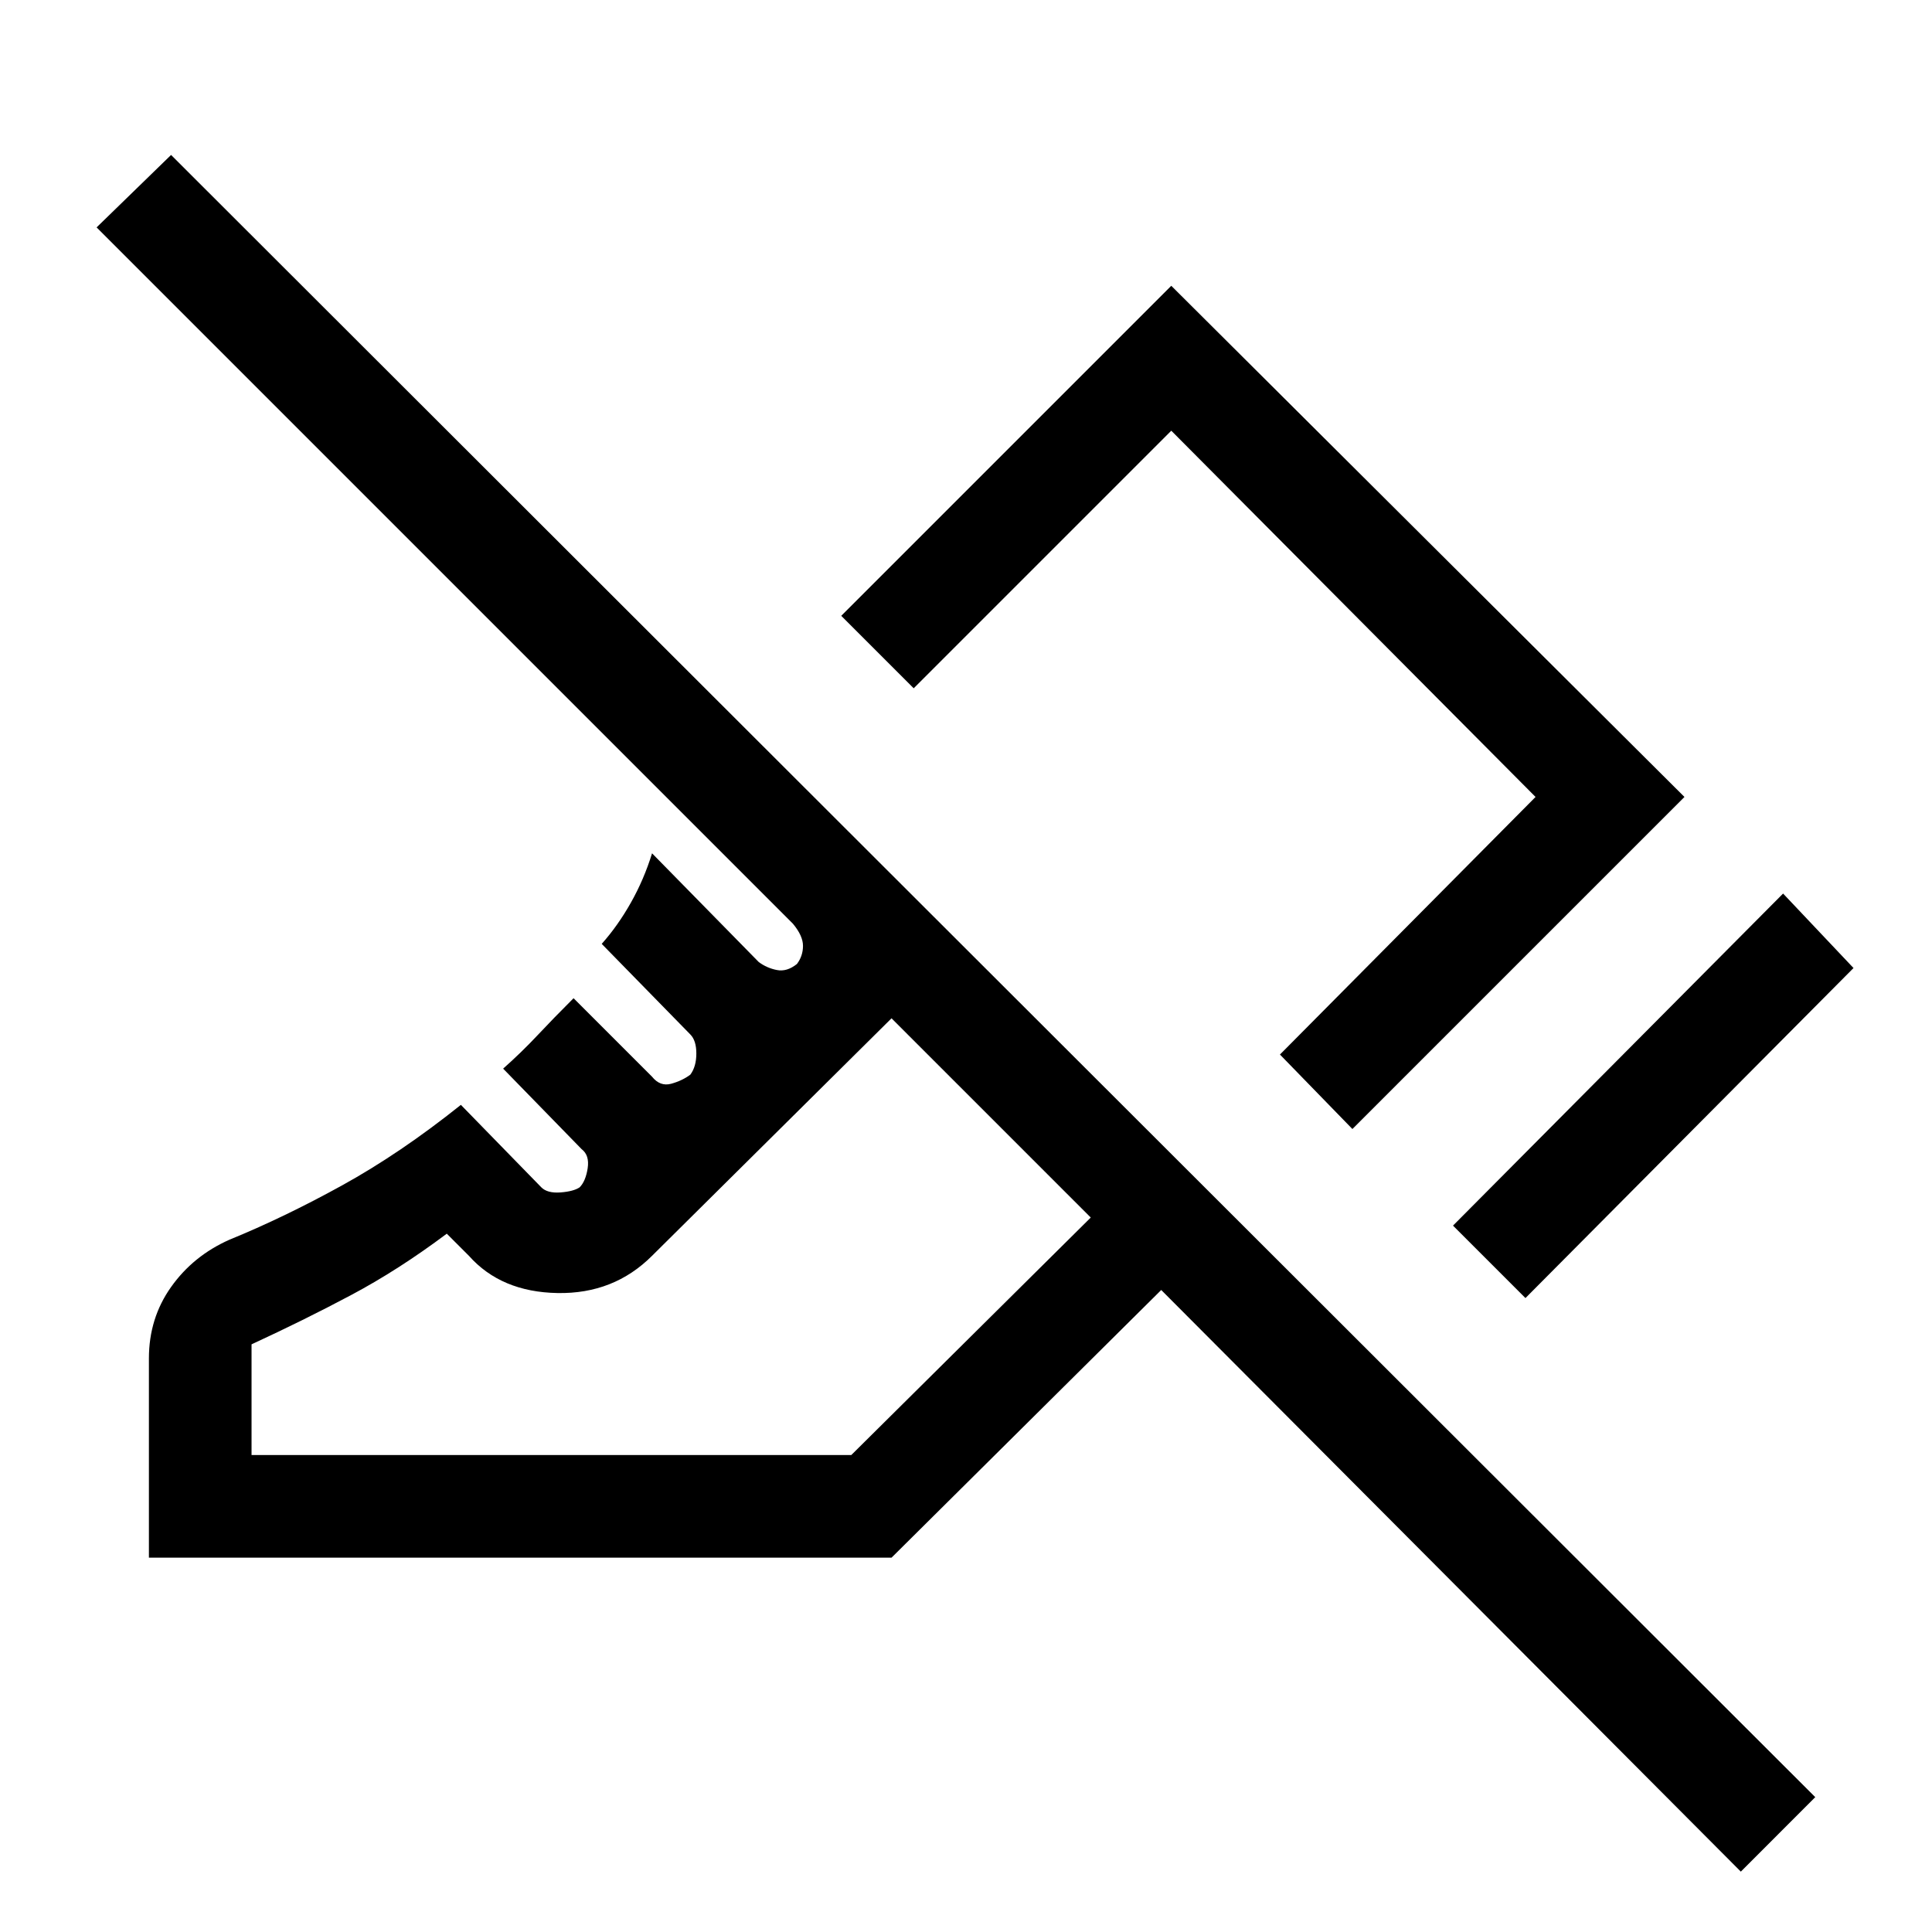 <svg xmlns="http://www.w3.org/2000/svg" height="40" width="40"><path d="m31.583 26.875-1.5-1.5 6.834-6.875 1.458 1.542ZM28 23.375l-1.5-1.542 5.292-5.333-7.542-7.583-5.333 5.333-1.5-1.5 6.833-6.833L34.875 16.5Zm8.042 15.375-12-12.042-5.584 5.542H3.083v-4.125q0-.833.459-1.479Q4 26 4.75 25.667q1.125-.459 2.333-1.125 1.209-.667 2.459-1.667l1.666 1.708q.125.125.396.105.271-.021.396-.105.125-.125.167-.395.041-.271-.125-.396l-1.625-1.667q.375-.333.708-.687.333-.355.75-.771l1.625 1.625q.167.208.396.146.229-.063.396-.188.125-.167.125-.438 0-.27-.125-.395l-1.834-1.875q.334-.375.604-.854.271-.48.438-1.021l2.208 2.25q.167.125.375.166.209.042.417-.125.125-.166.125-.375 0-.208-.208-.458L2 4.708l1.542-1.5 34.041 34ZM5.208 30.125h12.417l4.958-4.917-4.125-4.125L13.5 26q-.792.792-1.958.771-1.167-.021-1.834-.771l-.458-.458q-1 .75-1.979 1.27-.979.521-2.063 1.021Zm13.25-9.042Zm5.25-2Z"/></svg>